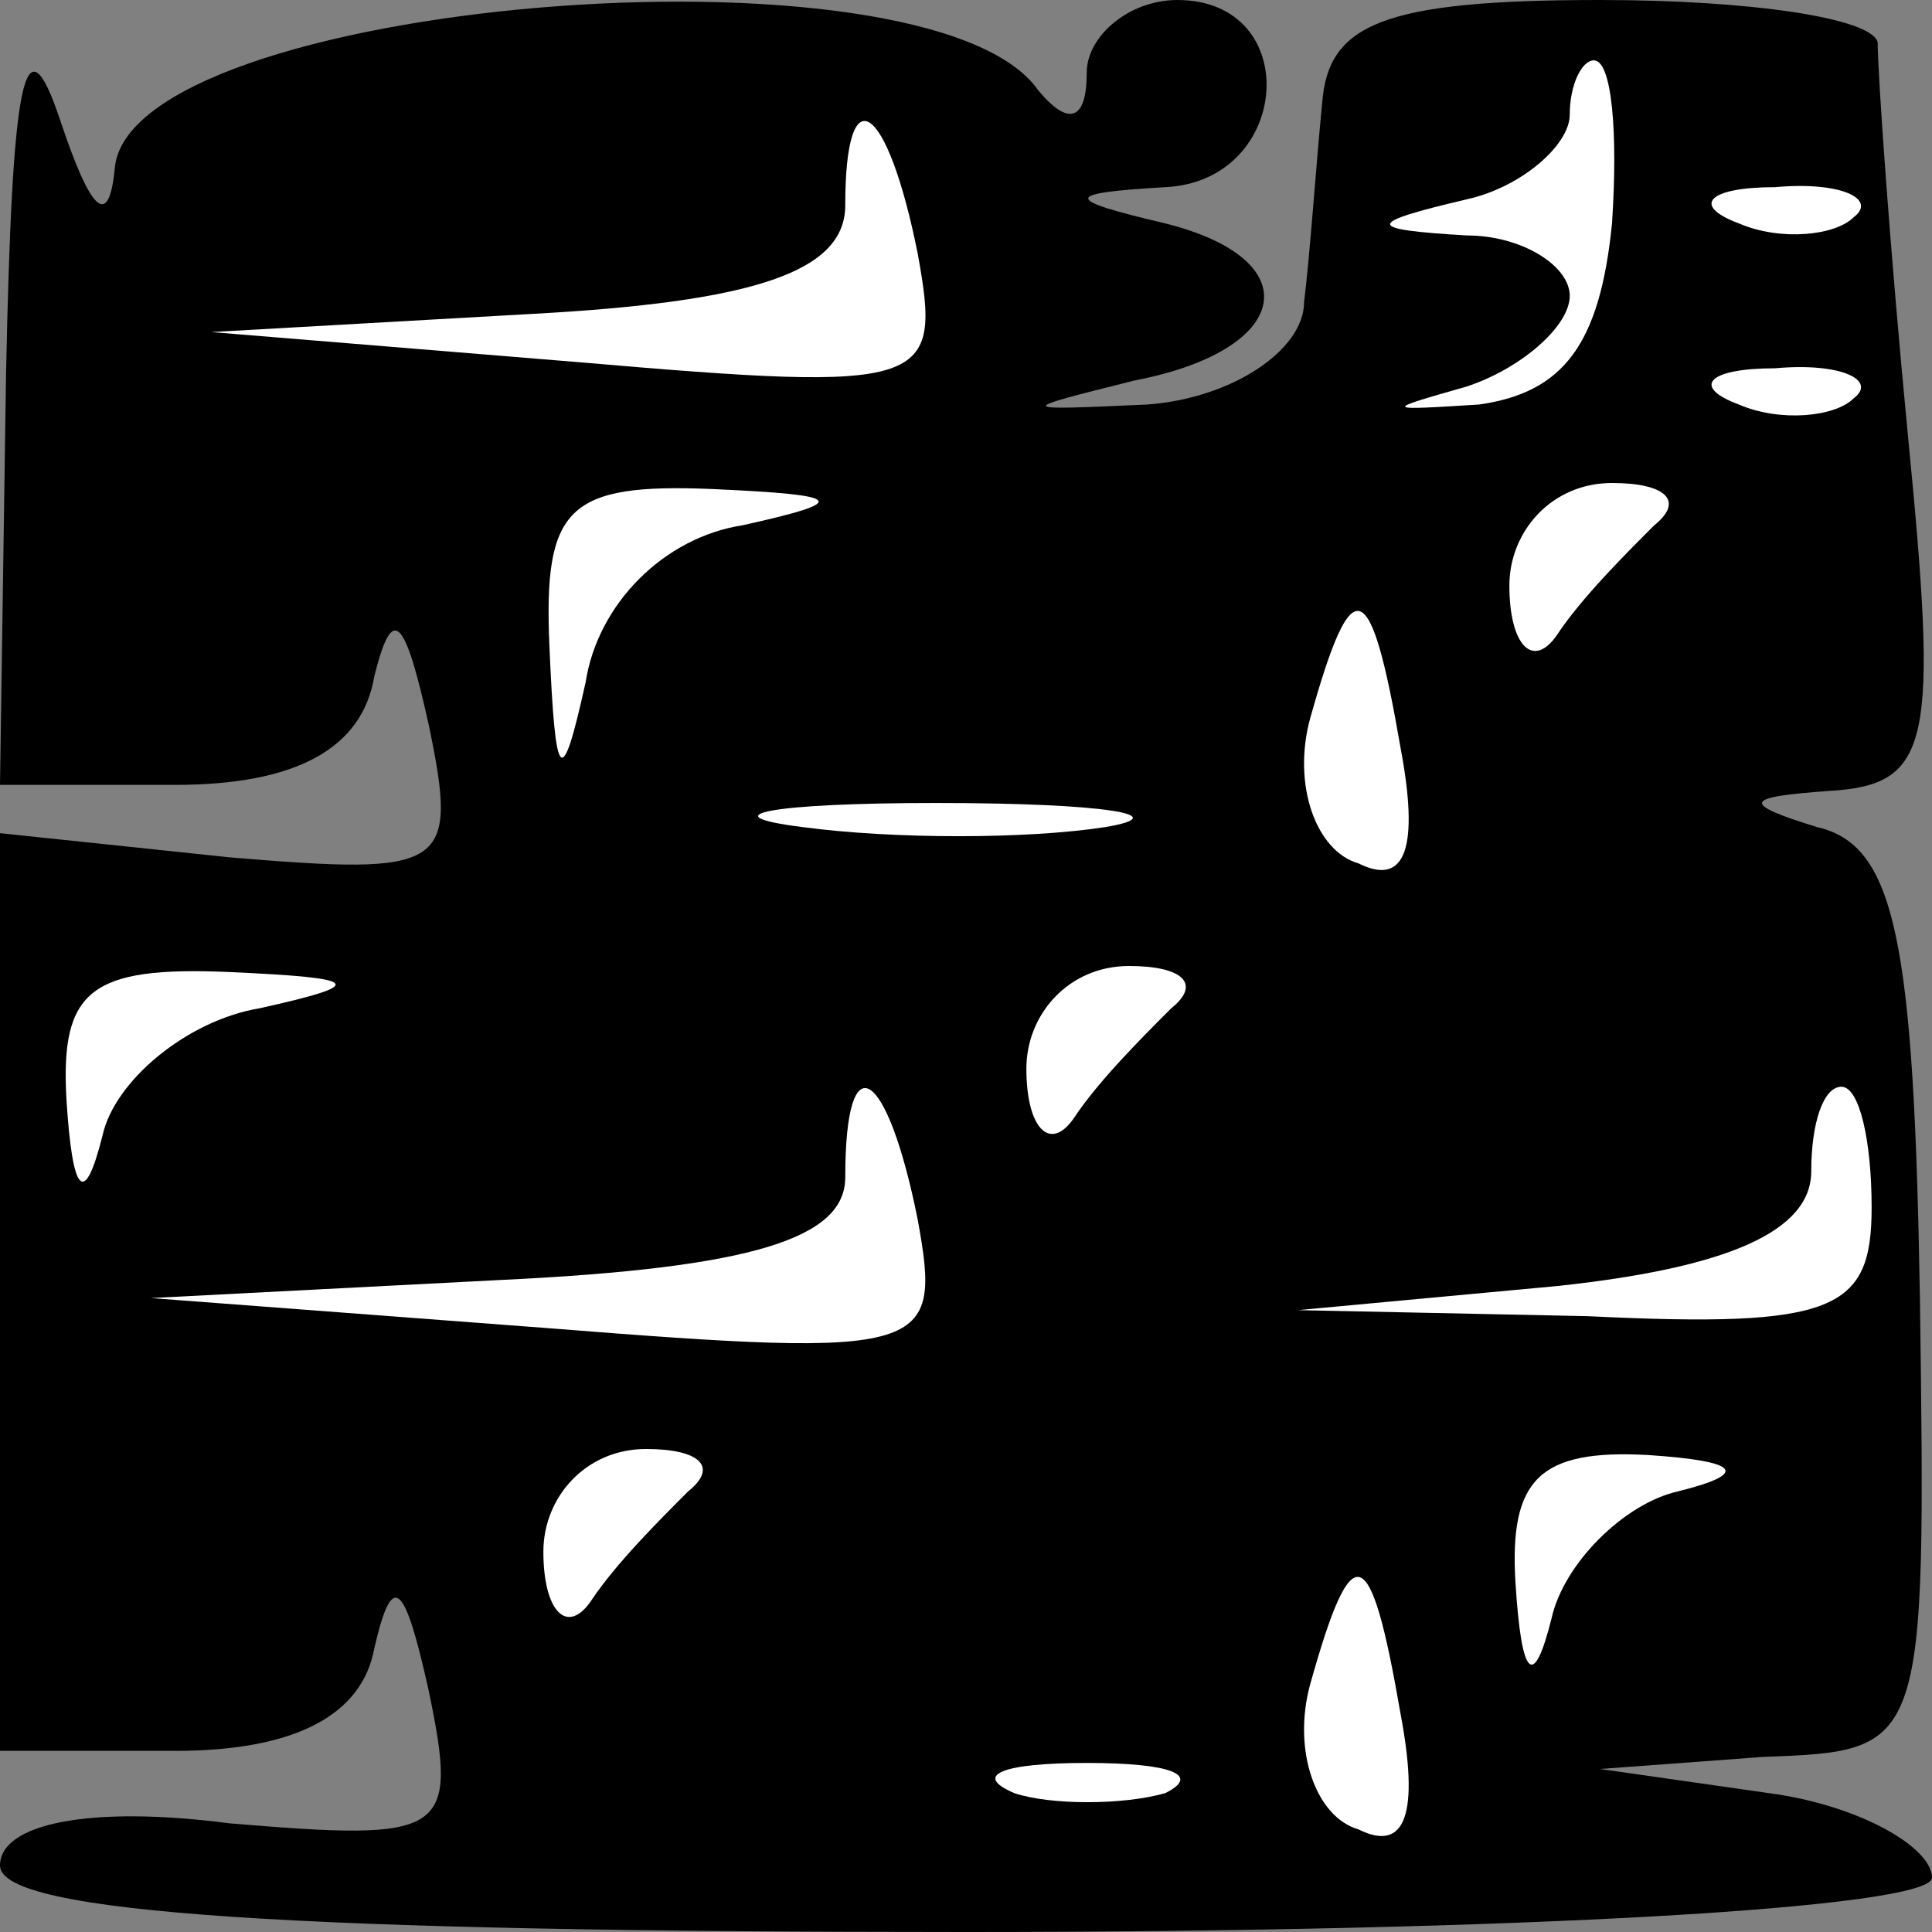 <?xml version="1.0" standalone="no"?>
<!DOCTYPE svg PUBLIC "-//W3C//DTD SVG 20010904//EN"
 "http://www.w3.org/TR/2001/REC-SVG-20010904/DTD/svg10.dtd">
<svg version="1.0" xmlns="http://www.w3.org/2000/svg"
 width="32pt" height="32pt" viewBox="0 0 32 32"
 preserveAspectRatio="xMidYMid meet">
<rect x="0" y="0" width="32" height="32" fill="#808080" stroke="none"/>
<g transform="translate(0,32) scale(0.1,-0.1)"
fill="#000000" stroke="none">
<path fill="#000000" stroke="none" d="M1 258 l-1 -68 29 0 c20 0 31 6 33 18
3 12 5 10 9 -8 5 -24 3 -25 -33 -22 l-38 4 0 -76 0 -76 29 0 c20 0 31 6 33 17
3 13 5 11 9 -7 5 -24 3 -25 -33 -22 -23 3 -38 0 -38 -7 0 -8 50 -11 160 -11
92 0 160 4 160 9 0 5 -12 12 -27 14 l-28 4 27 2 c27 1 27 1 26 76 -1 59 -4 75
-17 78 -13 4 -12 5 2 6 17 1 18 8 13 59 -3 31 -5 60 -5 65 -1 4 -21 7 -46 7
-36 0 -45 -4 -46 -17 -1 -10 -2 -25 -3 -33 0 -8 -12 -16 -26 -17 -22 -1 -22
-1 -2 4 26 5 29 20 5 26 -17 4 -17 5 0 6 21 1 23 31 2 31 -8 0 -15 -6 -15 -12
0 -8 -3 -9 -8 -3 -18 26 -151 15 -153 -13 -1 -10 -4 -7 -9 8 -6 18 -8 7 -9
-42z"/>
<path fill="#ffffff" stroke="none" d="M267 283 c-2 -20 -8 -28 -22 -30 -16
-1 -16 -1 -2 3 9 3 17 10 17 15 0 5 -8 10 -17 10 -17 1 -17 2 0 6 9 2 17 9 17
14 0 5 2 9 4 9 3 0 4 -12 3 -27z"/>
<path fill="#ffffff" stroke="none" d="M152 278 c4 -22 2 -23 -56 -18 l-61 5
53 3 c37 2 52 7 52 18 0 22 7 17 12 -8z"/>
<path fill="#ffffff" stroke="none" d="M307 284 c-3 -3 -12 -4 -19 -1 -8 3 -5
6 6 6 11 1 17 -2 13 -5z"/>
<path fill="#ffffff" stroke="none" d="M307 254 c-3 -3 -12 -4 -19 -1 -8 3 -5
6 6 6 11 1 17 -2 13 -5z"/>
<path fill="#ffffff" stroke="none" d="M123 233 c-13 -2 -24 -13 -26 -26 -4
-18 -5 -17 -6 6 -1 23 3 27 27 26 22 -1 23 -2 5 -6z"/>
<path fill="#ffffff" stroke="none" d="M274 233 c-5 -5 -12 -12 -16 -18 -4 -6
-8 -2 -8 8 0 9 7 17 17 17 9 0 12 -3 7 -7z"/>
<path fill="#ffffff" stroke="none" d="M232 196 c3 -16 1 -23 -7 -19 -7 2 -11
13 -8 24 7 25 10 24 15 -5z"/>
<path fill="#ffffff" stroke="none" d="M183 183 c-13 -2 -35 -2 -50 0 -16 2
-5 4 22 4 28 0 40 -2 28 -4z"/>
<path fill="#ffffff" stroke="none" d="M43 153 c-12 -2 -24 -12 -26 -21 -3
-12 -5 -10 -6 6 -1 18 4 22 27 21 22 -1 23 -2 5 -6z"/>
<path fill="#ffffff" stroke="none" d="M194 153 c-5 -5 -12 -12 -16 -18 -4 -6
-8 -2 -8 8 0 9 7 17 17 17 9 0 12 -3 7 -7z"/>
<path fill="#ffffff" stroke="none" d="M152 118 c4 -22 2 -23 -61 -18 l-66 5
58 3 c42 2 57 7 57 17 0 23 7 18 12 -7z"/>
<path fill="#ffffff" stroke="none" d="M310 120 c0 -17 -6 -20 -47 -18 l-48 1
43 4 c28 3 42 9 42 19 0 8 2 14 5 14 3 0 5 -9 5 -20z"/>
<path fill="#ffffff" stroke="none" d="M114 73 c-5 -5 -12 -12 -16 -18 -4 -6
-8 -2 -8 8 0 9 7 17 17 17 9 0 12 -3 7 -7z"/>
<path fill="#ffffff" stroke="none" d="M278 73 c-9 -2 -19 -12 -21 -21 -3 -12
-5 -10 -6 6 -1 17 4 22 22 21 15 -1 17 -3 5 -6z"/>
<path fill="#ffffff" stroke="none" d="M232 36 c3 -16 1 -23 -7 -19 -7 2 -11
13 -8 24 7 25 10 24 15 -5z"/>
<path fill="#ffffff" stroke="none" d="M193 23 c-7 -2 -19 -2 -25 0 -7 3 -2 5
12 5 14 0 19 -2 13 -5z"/>
</g>
</svg>
